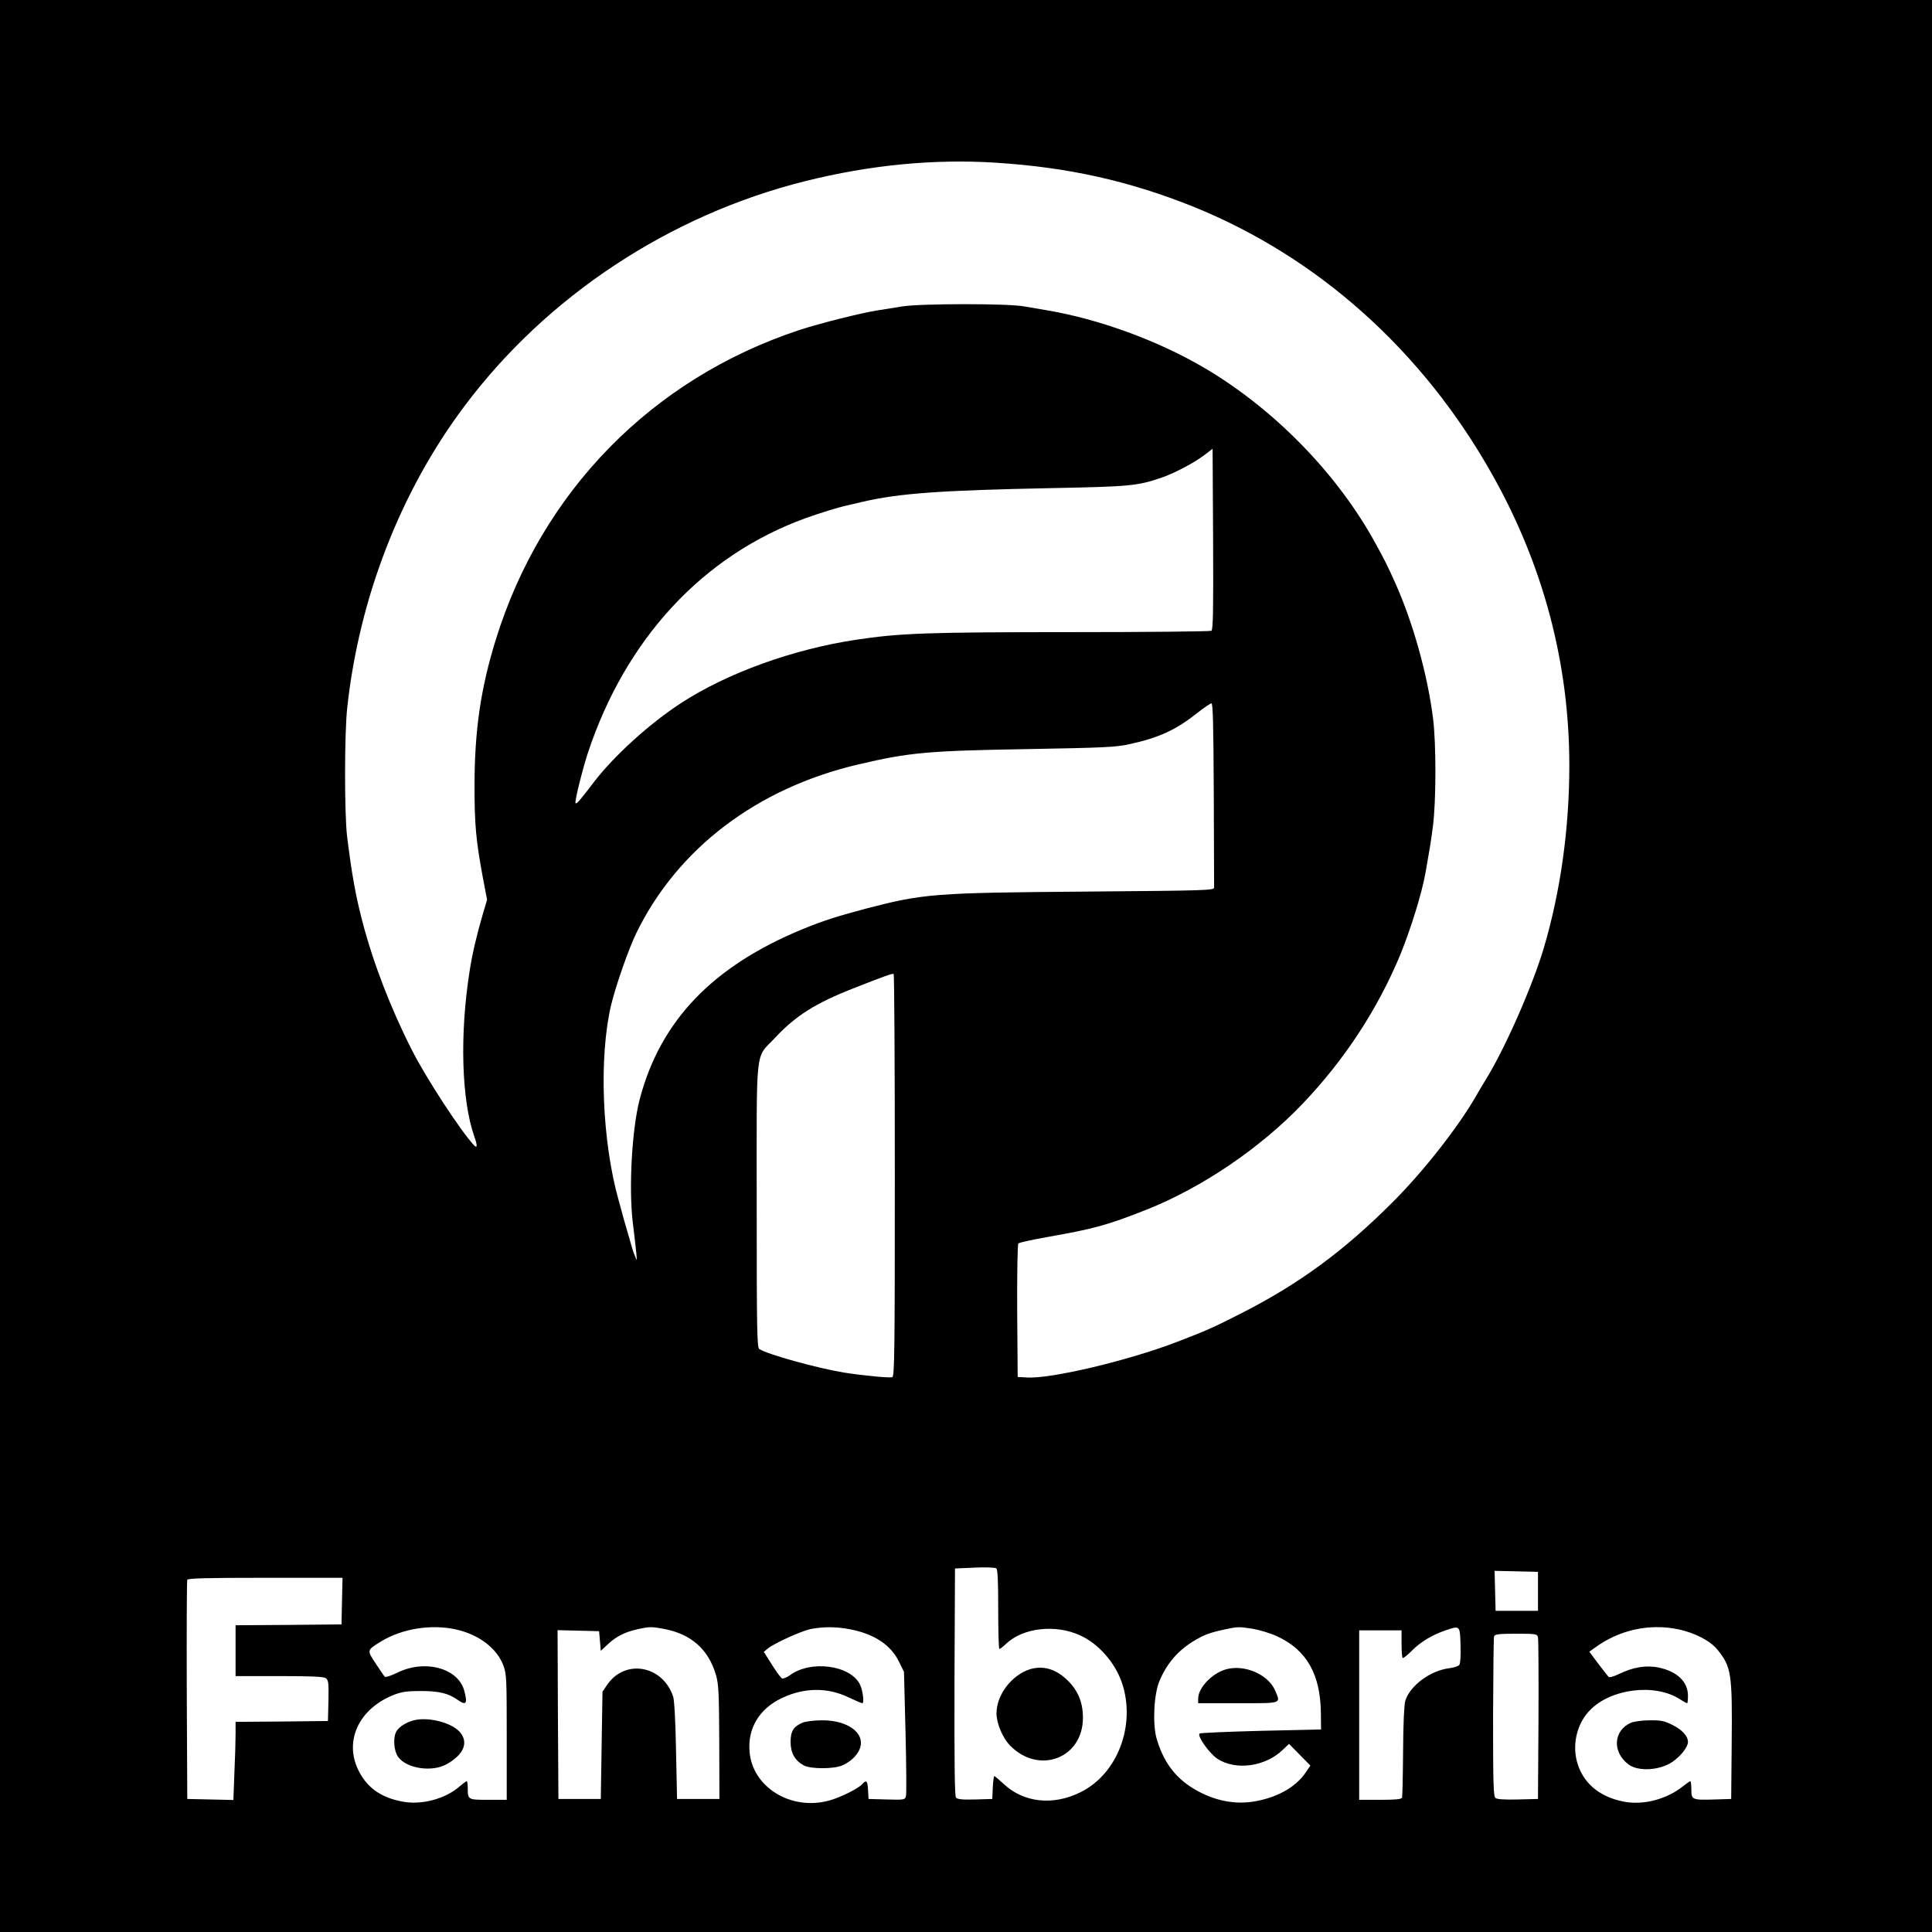 <?xml version="1.0" standalone="no"?>
<!DOCTYPE svg PUBLIC "-//W3C//DTD SVG 20010904//EN"
 "http://www.w3.org/TR/2001/REC-SVG-20010904/DTD/svg10.dtd">
<svg version="1.0" xmlns="http://www.w3.org/2000/svg"
 width="1140pt" height="1140pt" viewBox="0 0 1140 1140"
 preserveAspectRatio="xMidYMid meet">

<g transform="translate(0,1140) scale(0.1,-0.1)"
fill="#000000" stroke="none">
<path d="M0 5700 l0 -5700 5700 0 5700 0 0 5700 0 5700 -5700 0 -5700 0 0
-5700z m5875 4740 c427 -27 784 -107 1160 -257 739 -297 1359 -851 1770 -1583
302 -536 455 -1115 455 -1717 0 -372 -52 -744 -151 -1078 -67 -224 -226 -587
-340 -772 -23 -37 -50 -84 -61 -103 -103 -179 -307 -440 -488 -621 -288 -289
-553 -484 -895 -658 -167 -85 -205 -102 -385 -171 -285 -109 -740 -217 -880
-208 l-55 3 -3 389 c-1 224 2 394 7 399 5 5 82 22 172 38 278 49 350 69 584
161 327 130 673 364 923 627 248 260 443 560 576 881 61 151 125 356 147 478
25 143 31 175 44 276 19 142 20 484 1 636 -33 261 -118 565 -223 800 -48 106
-58 126 -112 225 -224 414 -600 800 -1014 1044 -276 162 -622 288 -929 340
-38 6 -98 17 -135 23 -94 18 -611 17 -718 0 -44 -7 -111 -18 -150 -24 -91 -14
-346 -78 -460 -116 -867 -287 -1518 -951 -1789 -1825 -90 -290 -126 -538 -126
-867 0 -223 8 -314 47 -527 l27 -142 -26 -88 c-36 -124 -62 -234 -77 -333 -59
-374 -48 -761 28 -977 19 -53 18 -72 -3 -50 -78 84 -283 397 -366 562 -126
248 -228 514 -291 755 -41 156 -63 280 -91 505 -16 137 -16 607 1 760 70 646
314 1274 689 1775 486 651 1212 1131 2013 1331 384 96 761 132 1124 109z
m1273 -2762 c-7 -4 -382 -8 -833 -8 -845 0 -1005 -6 -1264 -45 -372 -56 -759
-196 -1030 -372 -187 -121 -399 -314 -516 -467 -86 -113 -103 -132 -109 -125
-7 7 40 195 72 294 224 677 681 1169 1287 1388 87 31 186 62 245 75 25 6 65
15 90 21 214 50 458 68 1125 81 450 9 499 13 640 62 76 26 191 87 253 134 l47
36 3 -533 c2 -420 0 -534 -10 -541z m14 -963 c1 -294 2 -543 2 -552 1 -17 -44
-18 -764 -24 -886 -7 -950 -12 -1285 -99 -180 -48 -256 -72 -380 -123 -529
-218 -838 -539 -960 -1002 -46 -174 -66 -525 -41 -730 22 -180 27 -233 20
-215 -3 8 -9 24 -14 35 -4 11 -13 40 -20 65 -7 25 -16 56 -20 70 -4 14 -13 43
-19 65 -6 22 -19 72 -30 110 -99 351 -118 846 -45 1155 28 116 104 333 149
425 243 498 711 854 1308 994 303 71 407 81 1007 91 445 8 516 11 595 29 174
38 274 84 401 185 38 30 75 55 82 56 9 0 12 -114 14 -535z m-1882 -2251 c0
-1048 -2 -1185 -15 -1190 -16 -6 -170 9 -285 27 -158 26 -451 107 -500 139
-13 8 -15 113 -15 847 0 963 -11 862 107 988 123 132 239 205 463 293 183 72
230 89 238 85 4 -2 7 -537 7 -1189z m610 -2560 c0 -129 3 -234 7 -234 4 0 21
13 38 29 99 96 292 119 439 51 108 -49 205 -160 246 -279 84 -249 -25 -538
-244 -646 -162 -81 -336 -62 -454 49 -27 25 -52 46 -55 46 -3 0 -7 -30 -9 -67
l-3 -68 -101 -3 c-77 -2 -104 1 -113 11 -8 11 -10 188 -9 683 l3 669 115 5
c63 3 121 1 128 -4 9 -6 12 -67 12 -242z m3185 106 l0 -115 -125 0 -125 0 -3
118 -3 118 128 -3 128 -3 0 -115z m-7057 -57 l-3 -138 -312 -3 -313 -2 0 -150
0 -150 258 0 c192 0 263 -3 275 -13 15 -11 17 -28 15 -132 l-3 -120 -272 -3
-273 -2 0 -73 c0 -39 -3 -143 -7 -230 l-6 -158 -136 3 -136 3 -3 640 c-1 352
0 646 3 653 3 9 105 12 460 12 l456 0 -3 -137z m669 -167 c136 -29 245 -111
283 -213 19 -50 20 -77 20 -423 l0 -370 -109 0 c-121 0 -121 0 -121 71 0 21
-3 39 -6 39 -4 0 -22 -14 -41 -30 -85 -75 -227 -113 -341 -90 -126 24 -208 83
-258 186 -85 174 6 365 214 445 45 17 78 21 157 21 105 0 162 -14 215 -52 51
-36 60 -23 39 55 -37 133 -233 185 -395 105 -36 -18 -69 -28 -74 -24 -4 5 -28
40 -53 78 -53 80 -54 78 34 132 123 74 291 101 436 70z m1228 3 c163 -30 266
-121 310 -274 15 -51 18 -108 19 -395 l1 -335 -125 0 -125 0 -6 285 c-3 170
-10 299 -17 319 -61 183 -280 224 -387 73 l-30 -44 -5 -316 -5 -317 -125 0
-125 0 -3 498 -2 498 122 -3 123 -3 5 -58 5 -58 42 39 c49 46 98 71 173 88 72
16 85 16 155 3z m1101 -3 c143 -27 242 -93 290 -194 l28 -57 9 -353 c5 -195 6
-365 3 -378 -6 -24 -7 -25 -114 -22 l-107 3 -3 53 c-3 56 -10 62 -36 33 -24
-26 -131 -79 -196 -96 -223 -60 -449 79 -467 287 -13 139 57 256 192 319 131
62 268 63 391 4 40 -19 77 -35 82 -35 13 0 3 77 -14 111 -57 114 -291 145
-413 54 -18 -13 -39 -21 -46 -19 -7 3 -34 39 -60 81 l-48 76 24 20 c38 31 199
104 254 115 74 14 152 14 231 -2z m2377 3 c40 -7 104 -26 142 -44 175 -80 257
-225 259 -455 l1 -95 -355 -8 c-195 -5 -358 -12 -362 -16 -15 -14 57 -116 104
-148 108 -72 285 -48 388 53 l36 34 63 -64 63 -64 -30 -44 c-59 -86 -173 -148
-309 -169 -126 -19 -255 13 -374 92 -96 65 -159 156 -195 283 -24 86 -15 260
17 336 43 103 108 179 201 236 63 38 92 49 183 69 79 17 84 17 168 4z m1225
-98 c2 -62 -1 -108 -8 -116 -6 -7 -34 -16 -62 -19 -111 -15 -229 -104 -256
-192 -7 -24 -12 -138 -13 -299 -1 -143 -4 -266 -6 -272 -4 -10 -39 -13 -129
-13 l-124 0 0 500 0 500 125 0 125 0 0 -78 c0 -43 3 -81 6 -85 4 -3 27 15 53
41 52 53 119 94 201 122 85 29 85 30 88 -89z m1286 95 c97 -21 188 -68 229
-119 83 -102 89 -140 85 -552 l-3 -330 -95 -3 c-136 -4 -140 -2 -140 58 0 28
-3 50 -6 50 -3 0 -22 -13 -42 -29 -97 -78 -235 -114 -350 -92 -148 29 -245
113 -278 240 -27 106 4 226 79 301 123 126 380 158 527 65 22 -14 42 -25 45
-25 3 0 5 20 5 44 0 82 -63 143 -171 166 -74 16 -153 3 -237 -38 -31 -15 -56
-22 -61 -16 -4 5 -32 40 -61 78 l-52 70 28 20 c145 108 323 148 498 112z
m-829 -48 c3 -13 4 -232 3 -488 l-3 -465 -119 -3 c-79 -2 -123 1 -132 9 -12
10 -14 88 -14 476 1 255 3 470 6 478 5 12 30 15 130 15 120 0 124 -1 129 -22z"/>
<path d="M6079 1551 c-109 -34 -199 -151 -199 -261 0 -60 37 -147 82 -192 171
-171 428 -72 428 166 0 97 -33 171 -106 235 -63 55 -133 73 -205 52z"/>
<path d="M2450 1251 c-48 -10 -96 -39 -112 -69 -20 -38 -14 -115 12 -150 50
-68 200 -90 285 -42 101 56 131 127 80 188 -46 55 -178 91 -265 73z"/>
<path d="M4735 1235 c-53 -23 -70 -50 -70 -114 0 -65 26 -110 78 -138 41 -22
177 -22 227 0 65 29 110 83 110 133 0 77 -100 135 -233 133 -45 0 -96 -7 -112
-14z"/>
<path d="M7231 1549 c-82 -25 -161 -109 -161 -172 l0 -27 235 0 c264 0 252 -4
220 73 -41 98 -185 159 -294 126z"/>
<path d="M9624 1235 c-105 -46 -112 -174 -14 -247 58 -42 182 -35 257 15 51
35 93 88 93 119 0 34 -36 73 -94 101 -46 23 -67 27 -133 26 -43 0 -92 -7 -109
-14z"/>
</g>
</svg>
